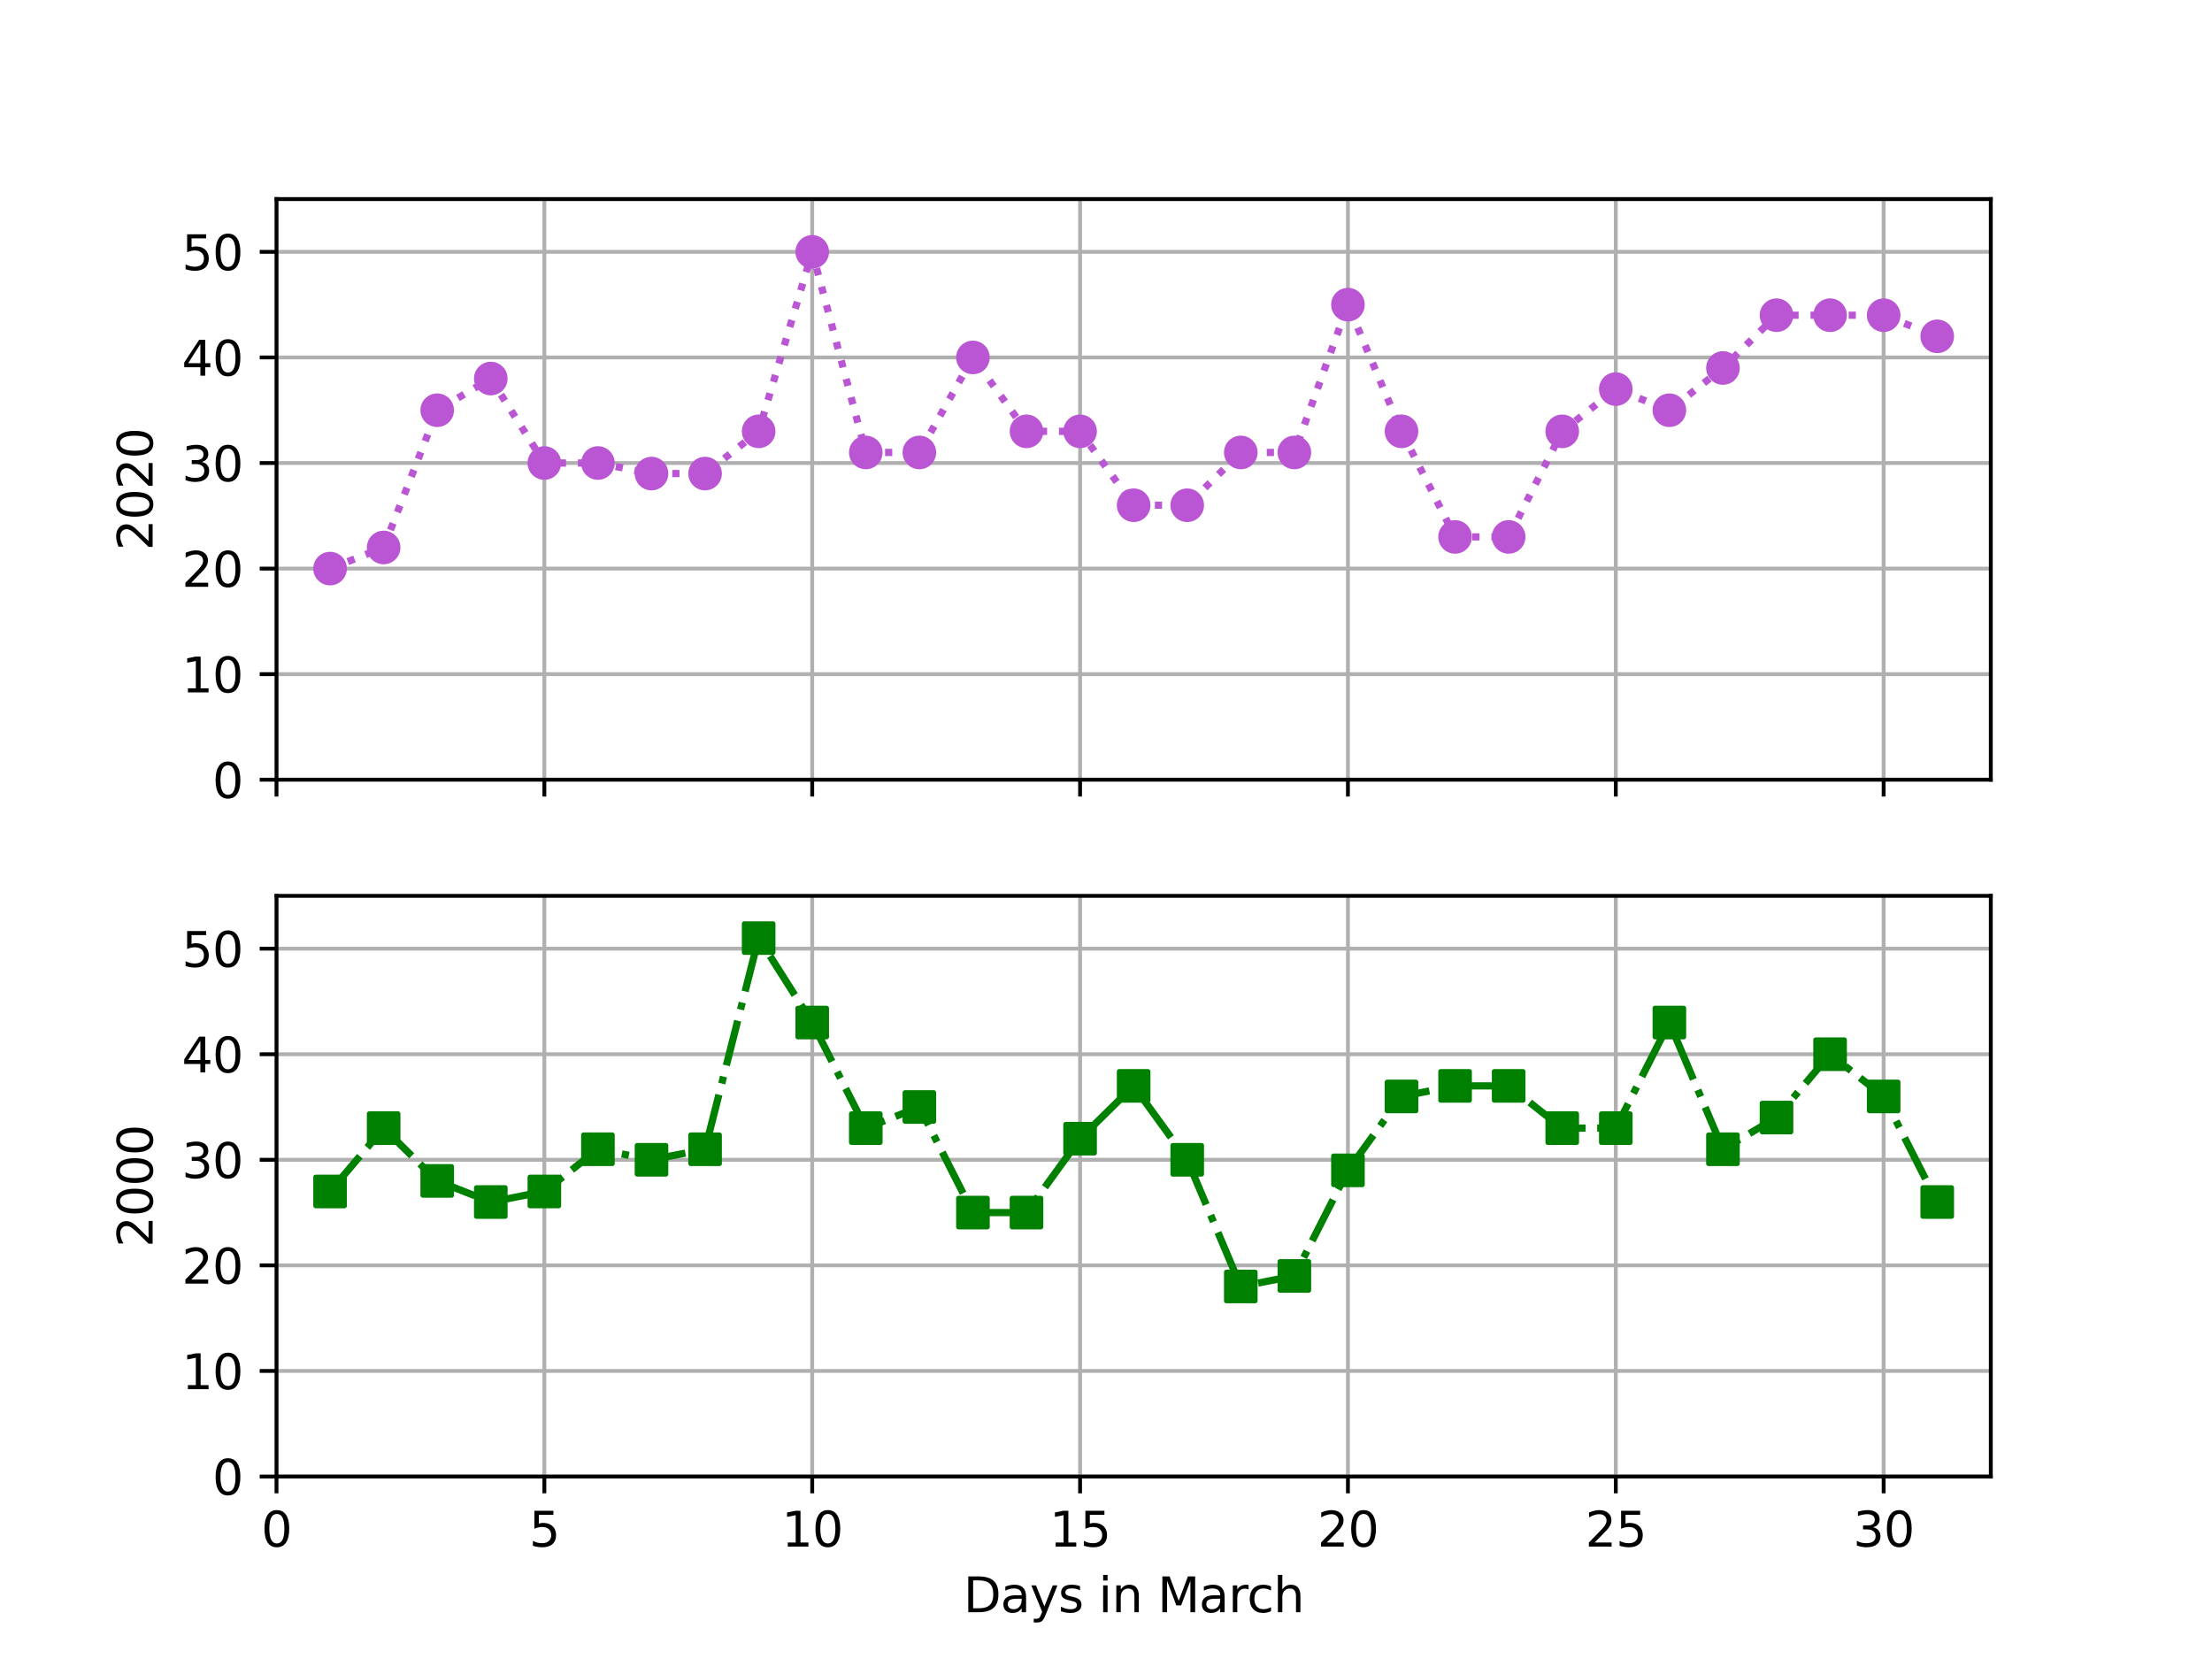 <?xml version="1.0" encoding="utf-8" standalone="no"?>
<!DOCTYPE svg PUBLIC "-//W3C//DTD SVG 1.1//EN"
  "http://www.w3.org/Graphics/SVG/1.1/DTD/svg11.dtd">
<svg height="345.6pt" version="1.1" viewBox="0 0 460.8 345.6" width="460.8pt" xmlns="http://www.w3.org/2000/svg" xmlns:xlink="http://www.w3.org/1999/xlink">
 <defs>
  <style type="text/css">*{stroke-linecap:butt;stroke-linejoin:round;}</style>
 </defs>
 <g id="figure_1">
  <g id="patch_1">
   <path d="M 0 345.6 
L 460.8 345.6 
L 460.8 0 
L 0 0 
z
" style="fill:#ffffff;"/>
  </g>
  <g id="axes_1">
   <g id="patch_2">
    <path d="M 57.6 162.432 
L 414.72 162.432 
L 414.72 41.472 
L 57.6 41.472 
z
" style="fill:#ffffff;"/>
   </g>
   <g id="matplotlib.axis_1">
    <g id="xtick_1">
     <g id="line2d_1">
      <path clip-path="url(#p4840b26246)" d="M 57.6 162.432 
L 57.6 41.472 
" style="fill:none;stroke:#b0b0b0;stroke-linecap:square;stroke-width:0.8;"/>
     </g>
     <g id="line2d_2">
      <defs>
       <path d="M 0 0 
L 0 3.5 
" id="mda9fa903ec" style="stroke:#000000;stroke-width:0.8;"/>
      </defs>
      <g>
       <use style="stroke:#000000;stroke-width:0.8;" x="57.6" xlink:href="#mda9fa903ec" y="162.432"/>
      </g>
     </g>
    </g>
    <g id="xtick_2">
     <g id="line2d_3">
      <path clip-path="url(#p4840b26246)" d="M 113.4 162.432 
L 113.4 41.472 
" style="fill:none;stroke:#b0b0b0;stroke-linecap:square;stroke-width:0.8;"/>
     </g>
     <g id="line2d_4">
      <g>
       <use style="stroke:#000000;stroke-width:0.8;" x="113.4" xlink:href="#mda9fa903ec" y="162.432"/>
      </g>
     </g>
    </g>
    <g id="xtick_3">
     <g id="line2d_5">
      <path clip-path="url(#p4840b26246)" d="M 169.2 162.432 
L 169.2 41.472 
" style="fill:none;stroke:#b0b0b0;stroke-linecap:square;stroke-width:0.8;"/>
     </g>
     <g id="line2d_6">
      <g>
       <use style="stroke:#000000;stroke-width:0.8;" x="169.2" xlink:href="#mda9fa903ec" y="162.432"/>
      </g>
     </g>
    </g>
    <g id="xtick_4">
     <g id="line2d_7">
      <path clip-path="url(#p4840b26246)" d="M 225 162.432 
L 225 41.472 
" style="fill:none;stroke:#b0b0b0;stroke-linecap:square;stroke-width:0.8;"/>
     </g>
     <g id="line2d_8">
      <g>
       <use style="stroke:#000000;stroke-width:0.8;" x="225" xlink:href="#mda9fa903ec" y="162.432"/>
      </g>
     </g>
    </g>
    <g id="xtick_5">
     <g id="line2d_9">
      <path clip-path="url(#p4840b26246)" d="M 280.8 162.432 
L 280.8 41.472 
" style="fill:none;stroke:#b0b0b0;stroke-linecap:square;stroke-width:0.8;"/>
     </g>
     <g id="line2d_10">
      <g>
       <use style="stroke:#000000;stroke-width:0.8;" x="280.8" xlink:href="#mda9fa903ec" y="162.432"/>
      </g>
     </g>
    </g>
    <g id="xtick_6">
     <g id="line2d_11">
      <path clip-path="url(#p4840b26246)" d="M 336.6 162.432 
L 336.6 41.472 
" style="fill:none;stroke:#b0b0b0;stroke-linecap:square;stroke-width:0.8;"/>
     </g>
     <g id="line2d_12">
      <g>
       <use style="stroke:#000000;stroke-width:0.8;" x="336.6" xlink:href="#mda9fa903ec" y="162.432"/>
      </g>
     </g>
    </g>
    <g id="xtick_7">
     <g id="line2d_13">
      <path clip-path="url(#p4840b26246)" d="M 392.4 162.432 
L 392.4 41.472 
" style="fill:none;stroke:#b0b0b0;stroke-linecap:square;stroke-width:0.8;"/>
     </g>
     <g id="line2d_14">
      <g>
       <use style="stroke:#000000;stroke-width:0.8;" x="392.4" xlink:href="#mda9fa903ec" y="162.432"/>
      </g>
     </g>
    </g>
   </g>
   <g id="matplotlib.axis_2">
    <g id="ytick_1">
     <g id="line2d_15">
      <path clip-path="url(#p4840b26246)" d="M 57.6 162.432 
L 414.72 162.432 
" style="fill:none;stroke:#b0b0b0;stroke-linecap:square;stroke-width:0.8;"/>
     </g>
     <g id="line2d_16">
      <defs>
       <path d="M 0 0 
L -3.5 0 
" id="maf62aa912b" style="stroke:#000000;stroke-width:0.8;"/>
      </defs>
      <g>
       <use style="stroke:#000000;stroke-width:0.8;" x="57.6" xlink:href="#maf62aa912b" y="162.432"/>
      </g>
     </g>
     <g id="text_1">
      <!-- 0 -->
      <g transform="translate(44.237 166.231)scale(0.1 -0.1)">
       <defs>
        <path d="M 2034 4250 
Q 1547 4250 1301 3770 
Q 1056 3291 1056 2328 
Q 1056 1369 1301 889 
Q 1547 409 2034 409 
Q 2525 409 2770 889 
Q 3016 1369 3016 2328 
Q 3016 3291 2770 3770 
Q 2525 4250 2034 4250 
z
M 2034 4750 
Q 2819 4750 3233 4129 
Q 3647 3509 3647 2328 
Q 3647 1150 3233 529 
Q 2819 -91 2034 -91 
Q 1250 -91 836 529 
Q 422 1150 422 2328 
Q 422 3509 836 4129 
Q 1250 4750 2034 4750 
z
" id="DejaVuSans-30" transform="scale(0.016)"/>
       </defs>
       <use xlink:href="#DejaVuSans-30"/>
      </g>
     </g>
    </g>
    <g id="ytick_2">
     <g id="line2d_17">
      <path clip-path="url(#p4840b26246)" d="M 57.6 140.439 
L 414.72 140.439 
" style="fill:none;stroke:#b0b0b0;stroke-linecap:square;stroke-width:0.8;"/>
     </g>
     <g id="line2d_18">
      <g>
       <use style="stroke:#000000;stroke-width:0.8;" x="57.6" xlink:href="#maf62aa912b" y="140.439"/>
      </g>
     </g>
     <g id="text_2">
      <!-- 10 -->
      <g transform="translate(37.875 144.238)scale(0.1 -0.1)">
       <defs>
        <path d="M 794 531 
L 1825 531 
L 1825 4091 
L 703 3866 
L 703 4441 
L 1819 4666 
L 2450 4666 
L 2450 531 
L 3481 531 
L 3481 0 
L 794 0 
L 794 531 
z
" id="DejaVuSans-31" transform="scale(0.016)"/>
       </defs>
       <use xlink:href="#DejaVuSans-31"/>
       <use x="63.623" xlink:href="#DejaVuSans-30"/>
      </g>
     </g>
    </g>
    <g id="ytick_3">
     <g id="line2d_19">
      <path clip-path="url(#p4840b26246)" d="M 57.6 118.447 
L 414.72 118.447 
" style="fill:none;stroke:#b0b0b0;stroke-linecap:square;stroke-width:0.8;"/>
     </g>
     <g id="line2d_20">
      <g>
       <use style="stroke:#000000;stroke-width:0.8;" x="57.6" xlink:href="#maf62aa912b" y="118.447"/>
      </g>
     </g>
     <g id="text_3">
      <!-- 20 -->
      <g transform="translate(37.875 122.246)scale(0.1 -0.1)">
       <defs>
        <path d="M 1228 531 
L 3431 531 
L 3431 0 
L 469 0 
L 469 531 
Q 828 903 1448 1529 
Q 2069 2156 2228 2338 
Q 2531 2678 2651 2914 
Q 2772 3150 2772 3378 
Q 2772 3750 2511 3984 
Q 2250 4219 1831 4219 
Q 1534 4219 1204 4116 
Q 875 4013 500 3803 
L 500 4441 
Q 881 4594 1212 4672 
Q 1544 4750 1819 4750 
Q 2544 4750 2975 4387 
Q 3406 4025 3406 3419 
Q 3406 3131 3298 2873 
Q 3191 2616 2906 2266 
Q 2828 2175 2409 1742 
Q 1991 1309 1228 531 
z
" id="DejaVuSans-32" transform="scale(0.016)"/>
       </defs>
       <use xlink:href="#DejaVuSans-32"/>
       <use x="63.623" xlink:href="#DejaVuSans-30"/>
      </g>
     </g>
    </g>
    <g id="ytick_4">
     <g id="line2d_21">
      <path clip-path="url(#p4840b26246)" d="M 57.6 96.454 
L 414.72 96.454 
" style="fill:none;stroke:#b0b0b0;stroke-linecap:square;stroke-width:0.8;"/>
     </g>
     <g id="line2d_22">
      <g>
       <use style="stroke:#000000;stroke-width:0.8;" x="57.6" xlink:href="#maf62aa912b" y="96.454"/>
      </g>
     </g>
     <g id="text_4">
      <!-- 30 -->
      <g transform="translate(37.875 100.253)scale(0.1 -0.1)">
       <defs>
        <path d="M 2597 2516 
Q 3050 2419 3304 2112 
Q 3559 1806 3559 1356 
Q 3559 666 3084 287 
Q 2609 -91 1734 -91 
Q 1441 -91 1130 -33 
Q 819 25 488 141 
L 488 750 
Q 750 597 1062 519 
Q 1375 441 1716 441 
Q 2309 441 2620 675 
Q 2931 909 2931 1356 
Q 2931 1769 2642 2001 
Q 2353 2234 1838 2234 
L 1294 2234 
L 1294 2753 
L 1863 2753 
Q 2328 2753 2575 2939 
Q 2822 3125 2822 3475 
Q 2822 3834 2567 4026 
Q 2313 4219 1838 4219 
Q 1578 4219 1281 4162 
Q 984 4106 628 3988 
L 628 4550 
Q 988 4650 1302 4700 
Q 1616 4750 1894 4750 
Q 2613 4750 3031 4423 
Q 3450 4097 3450 3541 
Q 3450 3153 3228 2886 
Q 3006 2619 2597 2516 
z
" id="DejaVuSans-33" transform="scale(0.016)"/>
       </defs>
       <use xlink:href="#DejaVuSans-33"/>
       <use x="63.623" xlink:href="#DejaVuSans-30"/>
      </g>
     </g>
    </g>
    <g id="ytick_5">
     <g id="line2d_23">
      <path clip-path="url(#p4840b26246)" d="M 57.6 74.461 
L 414.72 74.461 
" style="fill:none;stroke:#b0b0b0;stroke-linecap:square;stroke-width:0.8;"/>
     </g>
     <g id="line2d_24">
      <g>
       <use style="stroke:#000000;stroke-width:0.8;" x="57.6" xlink:href="#maf62aa912b" y="74.461"/>
      </g>
     </g>
     <g id="text_5">
      <!-- 40 -->
      <g transform="translate(37.875 78.26)scale(0.1 -0.1)">
       <defs>
        <path d="M 2419 4116 
L 825 1625 
L 2419 1625 
L 2419 4116 
z
M 2253 4666 
L 3047 4666 
L 3047 1625 
L 3713 1625 
L 3713 1100 
L 3047 1100 
L 3047 0 
L 2419 0 
L 2419 1100 
L 313 1100 
L 313 1709 
L 2253 4666 
z
" id="DejaVuSans-34" transform="scale(0.016)"/>
       </defs>
       <use xlink:href="#DejaVuSans-34"/>
       <use x="63.623" xlink:href="#DejaVuSans-30"/>
      </g>
     </g>
    </g>
    <g id="ytick_6">
     <g id="line2d_25">
      <path clip-path="url(#p4840b26246)" d="M 57.6 52.468 
L 414.72 52.468 
" style="fill:none;stroke:#b0b0b0;stroke-linecap:square;stroke-width:0.8;"/>
     </g>
     <g id="line2d_26">
      <g>
       <use style="stroke:#000000;stroke-width:0.8;" x="57.6" xlink:href="#maf62aa912b" y="52.468"/>
      </g>
     </g>
     <g id="text_6">
      <!-- 50 -->
      <g transform="translate(37.875 56.268)scale(0.1 -0.1)">
       <defs>
        <path d="M 691 4666 
L 3169 4666 
L 3169 4134 
L 1269 4134 
L 1269 2991 
Q 1406 3038 1543 3061 
Q 1681 3084 1819 3084 
Q 2600 3084 3056 2656 
Q 3513 2228 3513 1497 
Q 3513 744 3044 326 
Q 2575 -91 1722 -91 
Q 1428 -91 1123 -41 
Q 819 9 494 109 
L 494 744 
Q 775 591 1075 516 
Q 1375 441 1709 441 
Q 2250 441 2565 725 
Q 2881 1009 2881 1497 
Q 2881 1984 2565 2268 
Q 2250 2553 1709 2553 
Q 1456 2553 1204 2497 
Q 953 2441 691 2322 
L 691 4666 
z
" id="DejaVuSans-35" transform="scale(0.016)"/>
       </defs>
       <use xlink:href="#DejaVuSans-35"/>
       <use x="63.623" xlink:href="#DejaVuSans-30"/>
      </g>
     </g>
    </g>
    <g id="text_7">
     <!-- 2020 -->
     <g transform="translate(31.795 114.677)rotate(-90)scale(0.1 -0.1)">
      <use xlink:href="#DejaVuSans-32"/>
      <use x="63.623" xlink:href="#DejaVuSans-30"/>
      <use x="127.246" xlink:href="#DejaVuSans-32"/>
      <use x="190.869" xlink:href="#DejaVuSans-30"/>
     </g>
    </g>
   </g>
   <g id="line2d_27">
    <path clip-path="url(#p4840b26246)" d="M 68.76 118.447 
L 79.92 114.048 
L 91.08 85.457 
L 102.24 78.86 
L 113.4 96.454 
L 124.56 96.454 
L 135.72 98.653 
L 146.88 98.653 
L 158.04 89.856 
L 169.2 52.468 
L 180.36 94.255 
L 191.52 94.255 
L 202.68 74.461 
L 213.84 89.856 
L 225 89.856 
L 236.16 105.251 
L 247.32 105.251 
L 258.48 94.255 
L 269.64 94.255 
L 280.8 63.465 
L 291.96 89.856 
L 303.12 111.849 
L 314.28 111.849 
L 325.44 89.856 
L 336.6 81.059 
L 347.76 85.457 
L 358.92 76.66 
L 370.08 65.664 
L 381.24 65.664 
L 392.4 65.664 
L 403.56 70.063 
" style="fill:none;stroke:#ba55d3;stroke-dasharray:1.5,2.475;stroke-dashoffset:0;stroke-width:1.5;"/>
    <defs>
     <path d="M 0 3 
C 0.796 3 1.559 2.684 2.121 2.121 
C 2.684 1.559 3 0.796 3 0 
C 3 -0.796 2.684 -1.559 2.121 -2.121 
C 1.559 -2.684 0.796 -3 0 -3 
C -0.796 -3 -1.559 -2.684 -2.121 -2.121 
C -2.684 -1.559 -3 -0.796 -3 0 
C -3 0.796 -2.684 1.559 -2.121 2.121 
C -1.559 2.684 -0.796 3 0 3 
z
" id="m91975dceb5" style="stroke:#ba55d3;"/>
    </defs>
    <g clip-path="url(#p4840b26246)">
     <use style="fill:#ba55d3;stroke:#ba55d3;" x="68.76" xlink:href="#m91975dceb5" y="118.447"/>
     <use style="fill:#ba55d3;stroke:#ba55d3;" x="79.92" xlink:href="#m91975dceb5" y="114.048"/>
     <use style="fill:#ba55d3;stroke:#ba55d3;" x="91.08" xlink:href="#m91975dceb5" y="85.457"/>
     <use style="fill:#ba55d3;stroke:#ba55d3;" x="102.24" xlink:href="#m91975dceb5" y="78.86"/>
     <use style="fill:#ba55d3;stroke:#ba55d3;" x="113.4" xlink:href="#m91975dceb5" y="96.454"/>
     <use style="fill:#ba55d3;stroke:#ba55d3;" x="124.56" xlink:href="#m91975dceb5" y="96.454"/>
     <use style="fill:#ba55d3;stroke:#ba55d3;" x="135.72" xlink:href="#m91975dceb5" y="98.653"/>
     <use style="fill:#ba55d3;stroke:#ba55d3;" x="146.88" xlink:href="#m91975dceb5" y="98.653"/>
     <use style="fill:#ba55d3;stroke:#ba55d3;" x="158.04" xlink:href="#m91975dceb5" y="89.856"/>
     <use style="fill:#ba55d3;stroke:#ba55d3;" x="169.2" xlink:href="#m91975dceb5" y="52.468"/>
     <use style="fill:#ba55d3;stroke:#ba55d3;" x="180.36" xlink:href="#m91975dceb5" y="94.255"/>
     <use style="fill:#ba55d3;stroke:#ba55d3;" x="191.52" xlink:href="#m91975dceb5" y="94.255"/>
     <use style="fill:#ba55d3;stroke:#ba55d3;" x="202.68" xlink:href="#m91975dceb5" y="74.461"/>
     <use style="fill:#ba55d3;stroke:#ba55d3;" x="213.84" xlink:href="#m91975dceb5" y="89.856"/>
     <use style="fill:#ba55d3;stroke:#ba55d3;" x="225" xlink:href="#m91975dceb5" y="89.856"/>
     <use style="fill:#ba55d3;stroke:#ba55d3;" x="236.16" xlink:href="#m91975dceb5" y="105.251"/>
     <use style="fill:#ba55d3;stroke:#ba55d3;" x="247.32" xlink:href="#m91975dceb5" y="105.251"/>
     <use style="fill:#ba55d3;stroke:#ba55d3;" x="258.48" xlink:href="#m91975dceb5" y="94.255"/>
     <use style="fill:#ba55d3;stroke:#ba55d3;" x="269.64" xlink:href="#m91975dceb5" y="94.255"/>
     <use style="fill:#ba55d3;stroke:#ba55d3;" x="280.8" xlink:href="#m91975dceb5" y="63.465"/>
     <use style="fill:#ba55d3;stroke:#ba55d3;" x="291.96" xlink:href="#m91975dceb5" y="89.856"/>
     <use style="fill:#ba55d3;stroke:#ba55d3;" x="303.12" xlink:href="#m91975dceb5" y="111.849"/>
     <use style="fill:#ba55d3;stroke:#ba55d3;" x="314.28" xlink:href="#m91975dceb5" y="111.849"/>
     <use style="fill:#ba55d3;stroke:#ba55d3;" x="325.44" xlink:href="#m91975dceb5" y="89.856"/>
     <use style="fill:#ba55d3;stroke:#ba55d3;" x="336.6" xlink:href="#m91975dceb5" y="81.059"/>
     <use style="fill:#ba55d3;stroke:#ba55d3;" x="347.76" xlink:href="#m91975dceb5" y="85.457"/>
     <use style="fill:#ba55d3;stroke:#ba55d3;" x="358.92" xlink:href="#m91975dceb5" y="76.66"/>
     <use style="fill:#ba55d3;stroke:#ba55d3;" x="370.08" xlink:href="#m91975dceb5" y="65.664"/>
     <use style="fill:#ba55d3;stroke:#ba55d3;" x="381.24" xlink:href="#m91975dceb5" y="65.664"/>
     <use style="fill:#ba55d3;stroke:#ba55d3;" x="392.4" xlink:href="#m91975dceb5" y="65.664"/>
     <use style="fill:#ba55d3;stroke:#ba55d3;" x="403.56" xlink:href="#m91975dceb5" y="70.063"/>
    </g>
   </g>
   <g id="patch_3">
    <path d="M 57.6 162.432 
L 57.6 41.472 
" style="fill:none;stroke:#000000;stroke-linecap:square;stroke-linejoin:miter;stroke-width:0.8;"/>
   </g>
   <g id="patch_4">
    <path d="M 414.72 162.432 
L 414.72 41.472 
" style="fill:none;stroke:#000000;stroke-linecap:square;stroke-linejoin:miter;stroke-width:0.8;"/>
   </g>
   <g id="patch_5">
    <path d="M 57.6 162.432 
L 414.72 162.432 
" style="fill:none;stroke:#000000;stroke-linecap:square;stroke-linejoin:miter;stroke-width:0.8;"/>
   </g>
   <g id="patch_6">
    <path d="M 57.6 41.472 
L 414.72 41.472 
" style="fill:none;stroke:#000000;stroke-linecap:square;stroke-linejoin:miter;stroke-width:0.8;"/>
   </g>
  </g>
  <g id="axes_2">
   <g id="patch_7">
    <path d="M 57.6 307.584 
L 414.72 307.584 
L 414.72 186.624 
L 57.6 186.624 
z
" style="fill:#ffffff;"/>
   </g>
   <g id="matplotlib.axis_3">
    <g id="xtick_8">
     <g id="line2d_28">
      <path clip-path="url(#pae250db58c)" d="M 57.6 307.584 
L 57.6 186.624 
" style="fill:none;stroke:#b0b0b0;stroke-linecap:square;stroke-width:0.8;"/>
     </g>
     <g id="line2d_29">
      <g>
       <use style="stroke:#000000;stroke-width:0.8;" x="57.6" xlink:href="#mda9fa903ec" y="307.584"/>
      </g>
     </g>
     <g id="text_8">
      <!-- 0 -->
      <g transform="translate(54.419 322.182)scale(0.1 -0.1)">
       <use xlink:href="#DejaVuSans-30"/>
      </g>
     </g>
    </g>
    <g id="xtick_9">
     <g id="line2d_30">
      <path clip-path="url(#pae250db58c)" d="M 113.4 307.584 
L 113.4 186.624 
" style="fill:none;stroke:#b0b0b0;stroke-linecap:square;stroke-width:0.8;"/>
     </g>
     <g id="line2d_31">
      <g>
       <use style="stroke:#000000;stroke-width:0.8;" x="113.4" xlink:href="#mda9fa903ec" y="307.584"/>
      </g>
     </g>
     <g id="text_9">
      <!-- 5 -->
      <g transform="translate(110.219 322.182)scale(0.1 -0.1)">
       <use xlink:href="#DejaVuSans-35"/>
      </g>
     </g>
    </g>
    <g id="xtick_10">
     <g id="line2d_32">
      <path clip-path="url(#pae250db58c)" d="M 169.2 307.584 
L 169.2 186.624 
" style="fill:none;stroke:#b0b0b0;stroke-linecap:square;stroke-width:0.8;"/>
     </g>
     <g id="line2d_33">
      <g>
       <use style="stroke:#000000;stroke-width:0.8;" x="169.2" xlink:href="#mda9fa903ec" y="307.584"/>
      </g>
     </g>
     <g id="text_10">
      <!-- 10 -->
      <g transform="translate(162.838 322.182)scale(0.1 -0.1)">
       <use xlink:href="#DejaVuSans-31"/>
       <use x="63.623" xlink:href="#DejaVuSans-30"/>
      </g>
     </g>
    </g>
    <g id="xtick_11">
     <g id="line2d_34">
      <path clip-path="url(#pae250db58c)" d="M 225 307.584 
L 225 186.624 
" style="fill:none;stroke:#b0b0b0;stroke-linecap:square;stroke-width:0.8;"/>
     </g>
     <g id="line2d_35">
      <g>
       <use style="stroke:#000000;stroke-width:0.8;" x="225" xlink:href="#mda9fa903ec" y="307.584"/>
      </g>
     </g>
     <g id="text_11">
      <!-- 15 -->
      <g transform="translate(218.637 322.182)scale(0.1 -0.1)">
       <use xlink:href="#DejaVuSans-31"/>
       <use x="63.623" xlink:href="#DejaVuSans-35"/>
      </g>
     </g>
    </g>
    <g id="xtick_12">
     <g id="line2d_36">
      <path clip-path="url(#pae250db58c)" d="M 280.8 307.584 
L 280.8 186.624 
" style="fill:none;stroke:#b0b0b0;stroke-linecap:square;stroke-width:0.8;"/>
     </g>
     <g id="line2d_37">
      <g>
       <use style="stroke:#000000;stroke-width:0.8;" x="280.8" xlink:href="#mda9fa903ec" y="307.584"/>
      </g>
     </g>
     <g id="text_12">
      <!-- 20 -->
      <g transform="translate(274.438 322.182)scale(0.1 -0.1)">
       <use xlink:href="#DejaVuSans-32"/>
       <use x="63.623" xlink:href="#DejaVuSans-30"/>
      </g>
     </g>
    </g>
    <g id="xtick_13">
     <g id="line2d_38">
      <path clip-path="url(#pae250db58c)" d="M 336.6 307.584 
L 336.6 186.624 
" style="fill:none;stroke:#b0b0b0;stroke-linecap:square;stroke-width:0.8;"/>
     </g>
     <g id="line2d_39">
      <g>
       <use style="stroke:#000000;stroke-width:0.8;" x="336.6" xlink:href="#mda9fa903ec" y="307.584"/>
      </g>
     </g>
     <g id="text_13">
      <!-- 25 -->
      <g transform="translate(330.238 322.182)scale(0.1 -0.1)">
       <use xlink:href="#DejaVuSans-32"/>
       <use x="63.623" xlink:href="#DejaVuSans-35"/>
      </g>
     </g>
    </g>
    <g id="xtick_14">
     <g id="line2d_40">
      <path clip-path="url(#pae250db58c)" d="M 392.4 307.584 
L 392.4 186.624 
" style="fill:none;stroke:#b0b0b0;stroke-linecap:square;stroke-width:0.8;"/>
     </g>
     <g id="line2d_41">
      <g>
       <use style="stroke:#000000;stroke-width:0.8;" x="392.4" xlink:href="#mda9fa903ec" y="307.584"/>
      </g>
     </g>
     <g id="text_14">
      <!-- 30 -->
      <g transform="translate(386.038 322.182)scale(0.1 -0.1)">
       <use xlink:href="#DejaVuSans-33"/>
       <use x="63.623" xlink:href="#DejaVuSans-30"/>
      </g>
     </g>
    </g>
    <g id="text_15">
     <!-- Days in March -->
     <g transform="translate(200.707 335.861)scale(0.1 -0.1)">
      <defs>
       <path d="M 1259 4147 
L 1259 519 
L 2022 519 
Q 2988 519 3436 956 
Q 3884 1394 3884 2338 
Q 3884 3275 3436 3711 
Q 2988 4147 2022 4147 
L 1259 4147 
z
M 628 4666 
L 1925 4666 
Q 3281 4666 3915 4102 
Q 4550 3538 4550 2338 
Q 4550 1131 3912 565 
Q 3275 0 1925 0 
L 628 0 
L 628 4666 
z
" id="DejaVuSans-44" transform="scale(0.016)"/>
       <path d="M 2194 1759 
Q 1497 1759 1228 1600 
Q 959 1441 959 1056 
Q 959 750 1161 570 
Q 1363 391 1709 391 
Q 2188 391 2477 730 
Q 2766 1069 2766 1631 
L 2766 1759 
L 2194 1759 
z
M 3341 1997 
L 3341 0 
L 2766 0 
L 2766 531 
Q 2569 213 2275 61 
Q 1981 -91 1556 -91 
Q 1019 -91 701 211 
Q 384 513 384 1019 
Q 384 1609 779 1909 
Q 1175 2209 1959 2209 
L 2766 2209 
L 2766 2266 
Q 2766 2663 2505 2880 
Q 2244 3097 1772 3097 
Q 1472 3097 1187 3025 
Q 903 2953 641 2809 
L 641 3341 
Q 956 3463 1253 3523 
Q 1550 3584 1831 3584 
Q 2591 3584 2966 3190 
Q 3341 2797 3341 1997 
z
" id="DejaVuSans-61" transform="scale(0.016)"/>
       <path d="M 2059 -325 
Q 1816 -950 1584 -1140 
Q 1353 -1331 966 -1331 
L 506 -1331 
L 506 -850 
L 844 -850 
Q 1081 -850 1212 -737 
Q 1344 -625 1503 -206 
L 1606 56 
L 191 3500 
L 800 3500 
L 1894 763 
L 2988 3500 
L 3597 3500 
L 2059 -325 
z
" id="DejaVuSans-79" transform="scale(0.016)"/>
       <path d="M 2834 3397 
L 2834 2853 
Q 2591 2978 2328 3040 
Q 2066 3103 1784 3103 
Q 1356 3103 1142 2972 
Q 928 2841 928 2578 
Q 928 2378 1081 2264 
Q 1234 2150 1697 2047 
L 1894 2003 
Q 2506 1872 2764 1633 
Q 3022 1394 3022 966 
Q 3022 478 2636 193 
Q 2250 -91 1575 -91 
Q 1294 -91 989 -36 
Q 684 19 347 128 
L 347 722 
Q 666 556 975 473 
Q 1284 391 1588 391 
Q 1994 391 2212 530 
Q 2431 669 2431 922 
Q 2431 1156 2273 1281 
Q 2116 1406 1581 1522 
L 1381 1569 
Q 847 1681 609 1914 
Q 372 2147 372 2553 
Q 372 3047 722 3315 
Q 1072 3584 1716 3584 
Q 2034 3584 2315 3537 
Q 2597 3491 2834 3397 
z
" id="DejaVuSans-73" transform="scale(0.016)"/>
       <path id="DejaVuSans-20" transform="scale(0.016)"/>
       <path d="M 603 3500 
L 1178 3500 
L 1178 0 
L 603 0 
L 603 3500 
z
M 603 4863 
L 1178 4863 
L 1178 4134 
L 603 4134 
L 603 4863 
z
" id="DejaVuSans-69" transform="scale(0.016)"/>
       <path d="M 3513 2113 
L 3513 0 
L 2938 0 
L 2938 2094 
Q 2938 2591 2744 2837 
Q 2550 3084 2163 3084 
Q 1697 3084 1428 2787 
Q 1159 2491 1159 1978 
L 1159 0 
L 581 0 
L 581 3500 
L 1159 3500 
L 1159 2956 
Q 1366 3272 1645 3428 
Q 1925 3584 2291 3584 
Q 2894 3584 3203 3211 
Q 3513 2838 3513 2113 
z
" id="DejaVuSans-6e" transform="scale(0.016)"/>
       <path d="M 628 4666 
L 1569 4666 
L 2759 1491 
L 3956 4666 
L 4897 4666 
L 4897 0 
L 4281 0 
L 4281 4097 
L 3078 897 
L 2444 897 
L 1241 4097 
L 1241 0 
L 628 0 
L 628 4666 
z
" id="DejaVuSans-4d" transform="scale(0.016)"/>
       <path d="M 2631 2963 
Q 2534 3019 2420 3045 
Q 2306 3072 2169 3072 
Q 1681 3072 1420 2755 
Q 1159 2438 1159 1844 
L 1159 0 
L 581 0 
L 581 3500 
L 1159 3500 
L 1159 2956 
Q 1341 3275 1631 3429 
Q 1922 3584 2338 3584 
Q 2397 3584 2469 3576 
Q 2541 3569 2628 3553 
L 2631 2963 
z
" id="DejaVuSans-72" transform="scale(0.016)"/>
       <path d="M 3122 3366 
L 3122 2828 
Q 2878 2963 2633 3030 
Q 2388 3097 2138 3097 
Q 1578 3097 1268 2742 
Q 959 2388 959 1747 
Q 959 1106 1268 751 
Q 1578 397 2138 397 
Q 2388 397 2633 464 
Q 2878 531 3122 666 
L 3122 134 
Q 2881 22 2623 -34 
Q 2366 -91 2075 -91 
Q 1284 -91 818 406 
Q 353 903 353 1747 
Q 353 2603 823 3093 
Q 1294 3584 2113 3584 
Q 2378 3584 2631 3529 
Q 2884 3475 3122 3366 
z
" id="DejaVuSans-63" transform="scale(0.016)"/>
       <path d="M 3513 2113 
L 3513 0 
L 2938 0 
L 2938 2094 
Q 2938 2591 2744 2837 
Q 2550 3084 2163 3084 
Q 1697 3084 1428 2787 
Q 1159 2491 1159 1978 
L 1159 0 
L 581 0 
L 581 4863 
L 1159 4863 
L 1159 2956 
Q 1366 3272 1645 3428 
Q 1925 3584 2291 3584 
Q 2894 3584 3203 3211 
Q 3513 2838 3513 2113 
z
" id="DejaVuSans-68" transform="scale(0.016)"/>
      </defs>
      <use xlink:href="#DejaVuSans-44"/>
      <use x="77.002" xlink:href="#DejaVuSans-61"/>
      <use x="138.281" xlink:href="#DejaVuSans-79"/>
      <use x="197.461" xlink:href="#DejaVuSans-73"/>
      <use x="249.561" xlink:href="#DejaVuSans-20"/>
      <use x="281.348" xlink:href="#DejaVuSans-69"/>
      <use x="309.131" xlink:href="#DejaVuSans-6e"/>
      <use x="372.51" xlink:href="#DejaVuSans-20"/>
      <use x="404.297" xlink:href="#DejaVuSans-4d"/>
      <use x="490.576" xlink:href="#DejaVuSans-61"/>
      <use x="551.855" xlink:href="#DejaVuSans-72"/>
      <use x="590.719" xlink:href="#DejaVuSans-63"/>
      <use x="645.699" xlink:href="#DejaVuSans-68"/>
     </g>
    </g>
   </g>
   <g id="matplotlib.axis_4">
    <g id="ytick_7">
     <g id="line2d_42">
      <path clip-path="url(#pae250db58c)" d="M 57.6 307.584 
L 414.72 307.584 
" style="fill:none;stroke:#b0b0b0;stroke-linecap:square;stroke-width:0.8;"/>
     </g>
     <g id="line2d_43">
      <g>
       <use style="stroke:#000000;stroke-width:0.8;" x="57.6" xlink:href="#maf62aa912b" y="307.584"/>
      </g>
     </g>
     <g id="text_16">
      <!-- 0 -->
      <g transform="translate(44.237 311.383)scale(0.1 -0.1)">
       <use xlink:href="#DejaVuSans-30"/>
      </g>
     </g>
    </g>
    <g id="ytick_8">
     <g id="line2d_44">
      <path clip-path="url(#pae250db58c)" d="M 57.6 285.591 
L 414.72 285.591 
" style="fill:none;stroke:#b0b0b0;stroke-linecap:square;stroke-width:0.8;"/>
     </g>
     <g id="line2d_45">
      <g>
       <use style="stroke:#000000;stroke-width:0.8;" x="57.6" xlink:href="#maf62aa912b" y="285.591"/>
      </g>
     </g>
     <g id="text_17">
      <!-- 10 -->
      <g transform="translate(37.875 289.39)scale(0.1 -0.1)">
       <use xlink:href="#DejaVuSans-31"/>
       <use x="63.623" xlink:href="#DejaVuSans-30"/>
      </g>
     </g>
    </g>
    <g id="ytick_9">
     <g id="line2d_46">
      <path clip-path="url(#pae250db58c)" d="M 57.6 263.599 
L 414.72 263.599 
" style="fill:none;stroke:#b0b0b0;stroke-linecap:square;stroke-width:0.8;"/>
     </g>
     <g id="line2d_47">
      <g>
       <use style="stroke:#000000;stroke-width:0.8;" x="57.6" xlink:href="#maf62aa912b" y="263.599"/>
      </g>
     </g>
     <g id="text_18">
      <!-- 20 -->
      <g transform="translate(37.875 267.398)scale(0.1 -0.1)">
       <use xlink:href="#DejaVuSans-32"/>
       <use x="63.623" xlink:href="#DejaVuSans-30"/>
      </g>
     </g>
    </g>
    <g id="ytick_10">
     <g id="line2d_48">
      <path clip-path="url(#pae250db58c)" d="M 57.6 241.606 
L 414.72 241.606 
" style="fill:none;stroke:#b0b0b0;stroke-linecap:square;stroke-width:0.8;"/>
     </g>
     <g id="line2d_49">
      <g>
       <use style="stroke:#000000;stroke-width:0.8;" x="57.6" xlink:href="#maf62aa912b" y="241.606"/>
      </g>
     </g>
     <g id="text_19">
      <!-- 30 -->
      <g transform="translate(37.875 245.405)scale(0.1 -0.1)">
       <use xlink:href="#DejaVuSans-33"/>
       <use x="63.623" xlink:href="#DejaVuSans-30"/>
      </g>
     </g>
    </g>
    <g id="ytick_11">
     <g id="line2d_50">
      <path clip-path="url(#pae250db58c)" d="M 57.6 219.613 
L 414.72 219.613 
" style="fill:none;stroke:#b0b0b0;stroke-linecap:square;stroke-width:0.8;"/>
     </g>
     <g id="line2d_51">
      <g>
       <use style="stroke:#000000;stroke-width:0.8;" x="57.6" xlink:href="#maf62aa912b" y="219.613"/>
      </g>
     </g>
     <g id="text_20">
      <!-- 40 -->
      <g transform="translate(37.875 223.412)scale(0.1 -0.1)">
       <use xlink:href="#DejaVuSans-34"/>
       <use x="63.623" xlink:href="#DejaVuSans-30"/>
      </g>
     </g>
    </g>
    <g id="ytick_12">
     <g id="line2d_52">
      <path clip-path="url(#pae250db58c)" d="M 57.6 197.62 
L 414.72 197.62 
" style="fill:none;stroke:#b0b0b0;stroke-linecap:square;stroke-width:0.8;"/>
     </g>
     <g id="line2d_53">
      <g>
       <use style="stroke:#000000;stroke-width:0.8;" x="57.6" xlink:href="#maf62aa912b" y="197.62"/>
      </g>
     </g>
     <g id="text_21">
      <!-- 50 -->
      <g transform="translate(37.875 201.42)scale(0.1 -0.1)">
       <use xlink:href="#DejaVuSans-35"/>
       <use x="63.623" xlink:href="#DejaVuSans-30"/>
      </g>
     </g>
    </g>
    <g id="text_22">
     <!-- 2000 -->
     <g transform="translate(31.795 259.829)rotate(-90)scale(0.1 -0.1)">
      <use xlink:href="#DejaVuSans-32"/>
      <use x="63.623" xlink:href="#DejaVuSans-30"/>
      <use x="127.246" xlink:href="#DejaVuSans-30"/>
      <use x="190.869" xlink:href="#DejaVuSans-30"/>
     </g>
    </g>
   </g>
   <g id="line2d_54">
    <path clip-path="url(#pae250db58c)" d="M 68.76 248.204 
L 79.92 235.008 
L 91.08 246.004 
L 102.24 250.403 
L 113.4 248.204 
L 124.56 239.407 
L 135.72 241.606 
L 146.88 239.407 
L 158.04 195.421 
L 169.2 213.015 
L 180.36 235.008 
L 191.52 230.609 
L 202.68 252.602 
L 213.84 252.602 
L 225 237.207 
L 236.16 226.211 
L 247.32 241.606 
L 258.48 267.997 
L 269.64 265.798 
L 280.8 243.805 
L 291.96 228.41 
L 303.12 226.211 
L 314.28 226.211 
L 325.44 235.008 
L 336.6 235.008 
L 347.76 213.015 
L 358.92 239.407 
L 370.08 232.809 
L 381.24 219.613 
L 392.4 228.41 
L 403.56 250.403 
" style="fill:none;stroke:#008000;stroke-dasharray:9.6,2.4,1.5,2.4;stroke-dashoffset:0;stroke-width:1.5;"/>
    <defs>
     <path d="M -3 3 
L 3 3 
L 3 -3 
L -3 -3 
z
" id="m5c25fa563e" style="stroke:#008000;stroke-linejoin:miter;"/>
    </defs>
    <g clip-path="url(#pae250db58c)">
     <use style="fill:#008000;stroke:#008000;stroke-linejoin:miter;" x="68.76" xlink:href="#m5c25fa563e" y="248.204"/>
     <use style="fill:#008000;stroke:#008000;stroke-linejoin:miter;" x="79.92" xlink:href="#m5c25fa563e" y="235.008"/>
     <use style="fill:#008000;stroke:#008000;stroke-linejoin:miter;" x="91.08" xlink:href="#m5c25fa563e" y="246.004"/>
     <use style="fill:#008000;stroke:#008000;stroke-linejoin:miter;" x="102.24" xlink:href="#m5c25fa563e" y="250.403"/>
     <use style="fill:#008000;stroke:#008000;stroke-linejoin:miter;" x="113.4" xlink:href="#m5c25fa563e" y="248.204"/>
     <use style="fill:#008000;stroke:#008000;stroke-linejoin:miter;" x="124.56" xlink:href="#m5c25fa563e" y="239.407"/>
     <use style="fill:#008000;stroke:#008000;stroke-linejoin:miter;" x="135.72" xlink:href="#m5c25fa563e" y="241.606"/>
     <use style="fill:#008000;stroke:#008000;stroke-linejoin:miter;" x="146.88" xlink:href="#m5c25fa563e" y="239.407"/>
     <use style="fill:#008000;stroke:#008000;stroke-linejoin:miter;" x="158.04" xlink:href="#m5c25fa563e" y="195.421"/>
     <use style="fill:#008000;stroke:#008000;stroke-linejoin:miter;" x="169.2" xlink:href="#m5c25fa563e" y="213.015"/>
     <use style="fill:#008000;stroke:#008000;stroke-linejoin:miter;" x="180.36" xlink:href="#m5c25fa563e" y="235.008"/>
     <use style="fill:#008000;stroke:#008000;stroke-linejoin:miter;" x="191.52" xlink:href="#m5c25fa563e" y="230.609"/>
     <use style="fill:#008000;stroke:#008000;stroke-linejoin:miter;" x="202.68" xlink:href="#m5c25fa563e" y="252.602"/>
     <use style="fill:#008000;stroke:#008000;stroke-linejoin:miter;" x="213.84" xlink:href="#m5c25fa563e" y="252.602"/>
     <use style="fill:#008000;stroke:#008000;stroke-linejoin:miter;" x="225" xlink:href="#m5c25fa563e" y="237.207"/>
     <use style="fill:#008000;stroke:#008000;stroke-linejoin:miter;" x="236.16" xlink:href="#m5c25fa563e" y="226.211"/>
     <use style="fill:#008000;stroke:#008000;stroke-linejoin:miter;" x="247.32" xlink:href="#m5c25fa563e" y="241.606"/>
     <use style="fill:#008000;stroke:#008000;stroke-linejoin:miter;" x="258.48" xlink:href="#m5c25fa563e" y="267.997"/>
     <use style="fill:#008000;stroke:#008000;stroke-linejoin:miter;" x="269.64" xlink:href="#m5c25fa563e" y="265.798"/>
     <use style="fill:#008000;stroke:#008000;stroke-linejoin:miter;" x="280.8" xlink:href="#m5c25fa563e" y="243.805"/>
     <use style="fill:#008000;stroke:#008000;stroke-linejoin:miter;" x="291.96" xlink:href="#m5c25fa563e" y="228.41"/>
     <use style="fill:#008000;stroke:#008000;stroke-linejoin:miter;" x="303.12" xlink:href="#m5c25fa563e" y="226.211"/>
     <use style="fill:#008000;stroke:#008000;stroke-linejoin:miter;" x="314.28" xlink:href="#m5c25fa563e" y="226.211"/>
     <use style="fill:#008000;stroke:#008000;stroke-linejoin:miter;" x="325.44" xlink:href="#m5c25fa563e" y="235.008"/>
     <use style="fill:#008000;stroke:#008000;stroke-linejoin:miter;" x="336.6" xlink:href="#m5c25fa563e" y="235.008"/>
     <use style="fill:#008000;stroke:#008000;stroke-linejoin:miter;" x="347.76" xlink:href="#m5c25fa563e" y="213.015"/>
     <use style="fill:#008000;stroke:#008000;stroke-linejoin:miter;" x="358.92" xlink:href="#m5c25fa563e" y="239.407"/>
     <use style="fill:#008000;stroke:#008000;stroke-linejoin:miter;" x="370.08" xlink:href="#m5c25fa563e" y="232.809"/>
     <use style="fill:#008000;stroke:#008000;stroke-linejoin:miter;" x="381.24" xlink:href="#m5c25fa563e" y="219.613"/>
     <use style="fill:#008000;stroke:#008000;stroke-linejoin:miter;" x="392.4" xlink:href="#m5c25fa563e" y="228.41"/>
     <use style="fill:#008000;stroke:#008000;stroke-linejoin:miter;" x="403.56" xlink:href="#m5c25fa563e" y="250.403"/>
    </g>
   </g>
   <g id="patch_8">
    <path d="M 57.6 307.584 
L 57.6 186.624 
" style="fill:none;stroke:#000000;stroke-linecap:square;stroke-linejoin:miter;stroke-width:0.8;"/>
   </g>
   <g id="patch_9">
    <path d="M 414.72 307.584 
L 414.72 186.624 
" style="fill:none;stroke:#000000;stroke-linecap:square;stroke-linejoin:miter;stroke-width:0.8;"/>
   </g>
   <g id="patch_10">
    <path d="M 57.6 307.584 
L 414.72 307.584 
" style="fill:none;stroke:#000000;stroke-linecap:square;stroke-linejoin:miter;stroke-width:0.8;"/>
   </g>
   <g id="patch_11">
    <path d="M 57.6 186.624 
L 414.72 186.624 
" style="fill:none;stroke:#000000;stroke-linecap:square;stroke-linejoin:miter;stroke-width:0.8;"/>
   </g>
  </g>
 </g>
 <defs>
  <clipPath id="p4840b26246">
   <rect height="120.96" width="357.12" x="57.6" y="41.472"/>
  </clipPath>
  <clipPath id="pae250db58c">
   <rect height="120.96" width="357.12" x="57.6" y="186.624"/>
  </clipPath>
 </defs>
</svg>
